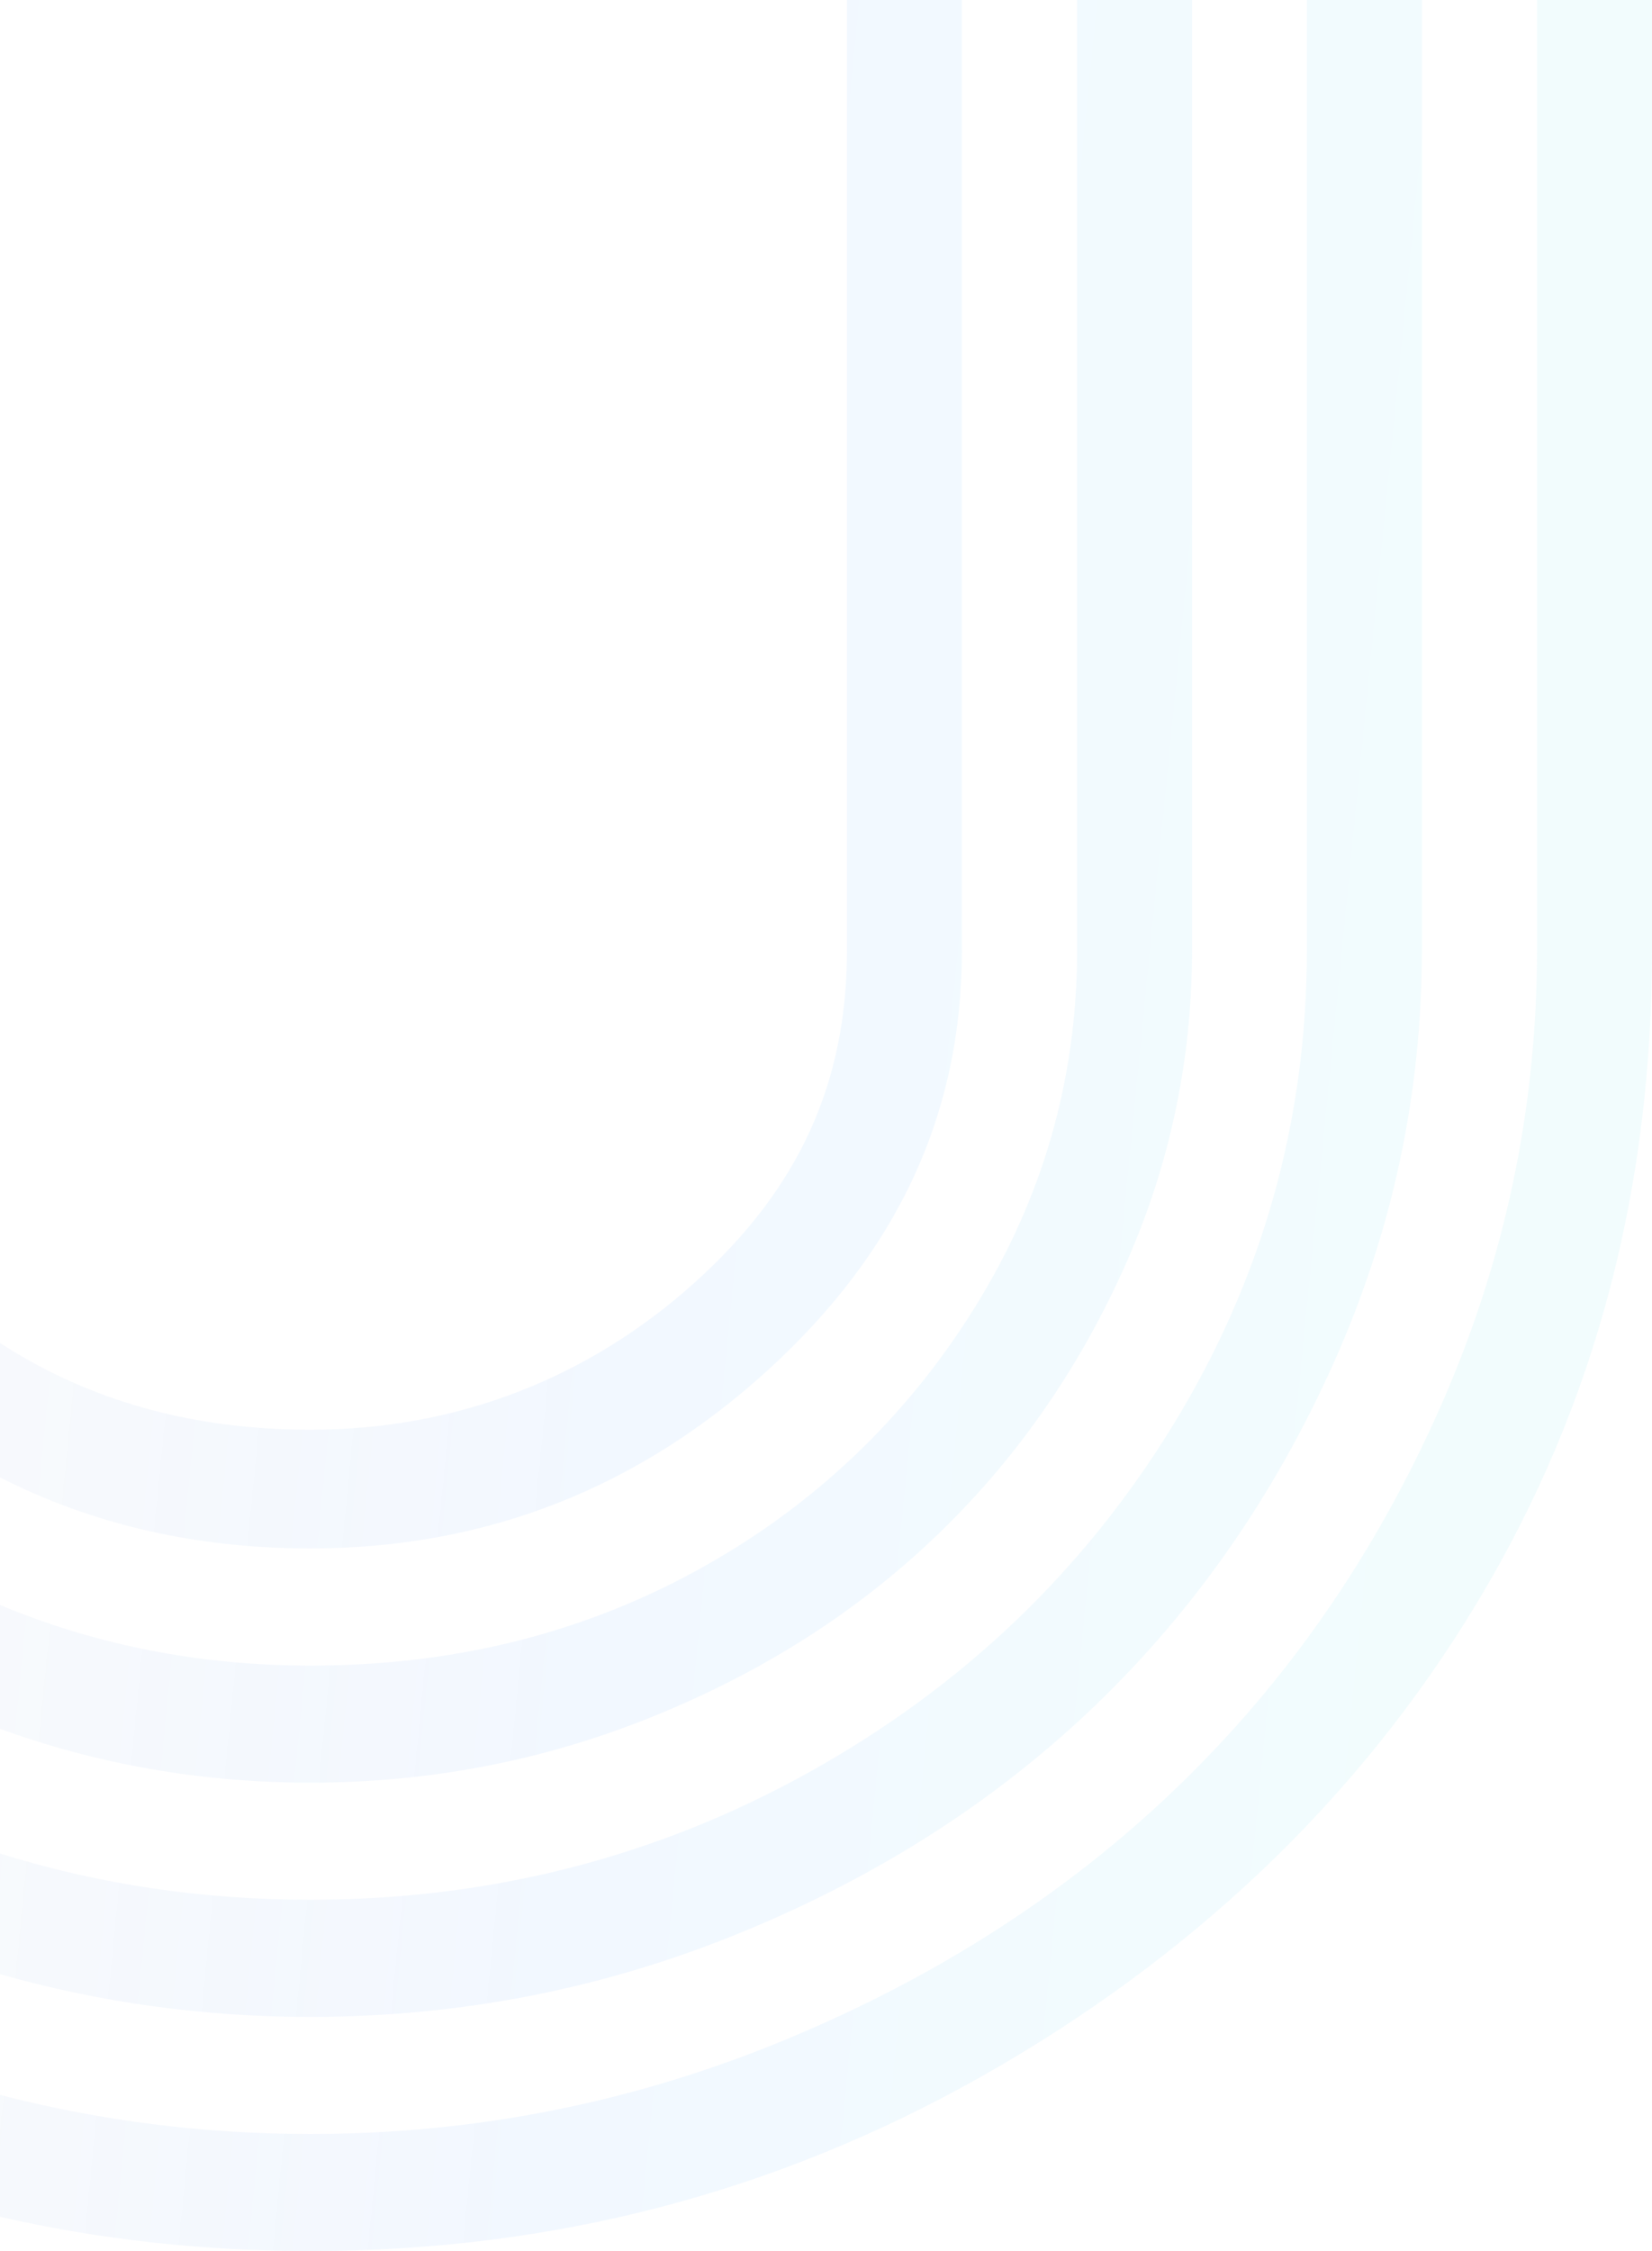 <svg width="511" height="696" viewBox="0 0 511 696" fill="none" xmlns="http://www.w3.org/2000/svg">
<path opacity="0.06" d="M0 685.41C30.919 692.468 62.92 696 96 696C170.774 696 240.008 677.978 303.753 641.935C367.498 605.891 419.794 557.192 457.004 495.351C494.239 433.511 511 366.148 511 293.726L511 0L475.434 0L475.434 293.726C475.434 343.003 465.392 390.272 445.307 435.533C425.223 480.793 398.207 519.746 364.285 552.443C330.364 585.14 289.942 611.194 242.993 630.632C196.07 650.07 147.072 659.802 96 659.802C63.138 659.802 31.144 655.773 0 647.721V685.41ZM0 610.397C31.002 619.198 62.997 623.604 95.975 623.604C142.392 623.604 186.887 614.902 229.359 597.446C271.855 580.016 308.407 556.562 339.04 527.058C369.673 497.553 394.134 462.437 412.398 421.707C430.661 380.978 439.818 338.317 439.818 293.726L439.818 0L404.252 0L404.252 293.726C404.252 346.71 390.416 395.73 362.742 440.81C335.069 485.891 297.606 521.6 250.354 547.912C203.102 574.224 151.625 587.38 95.949 587.38C62.44 587.38 30.46 582.614 0 573.082V610.397ZM0 534.546C30.669 545.649 62.663 551.182 96 551.182C132.881 551.182 168.143 544.385 201.736 530.817C235.328 517.249 264.317 498.892 288.702 475.747C313.087 452.627 332.514 425.209 347.008 393.542C361.503 361.875 368.737 328.586 368.737 293.726L368.737 0L333.172 0L333.172 293.726C333.172 333.632 322.548 370.576 301.299 404.612C280.051 438.648 251.239 466.173 214.839 485.946C178.438 505.719 138.851 514.983 96.025 514.983C61.979 514.983 29.979 508.735 0 496.238L0 534.546ZM0 456.797C28.799 471.439 60.791 478.759 95.975 478.759C151.296 478.759 198.396 459.441 237.933 423.243C277.47 387.045 297.556 344.677 297.556 293.726L297.556 0L261.99 0L261.99 293.726C261.99 334.636 247.293 367.425 214.839 396.595C182.41 425.764 141.81 442.054 96.025 442.054C59.872 442.054 27.851 433.284 0 415.233V456.797Z" fill="url(#paint0_linear_7386_401)"/>
<defs>
<linearGradient id="paint0_linear_7386_401" x1="466.26" y1="39.188" x2="-210.945" y2="-27.442" gradientUnits="userSpaceOnUse">
<stop stop-color="#21C7E1"/>
<stop offset="0.344" stop-color="#2585FF"/>
<stop offset="1" stop-color="#002970" stop-opacity="0"/>
</linearGradient>
</defs>
</svg>
